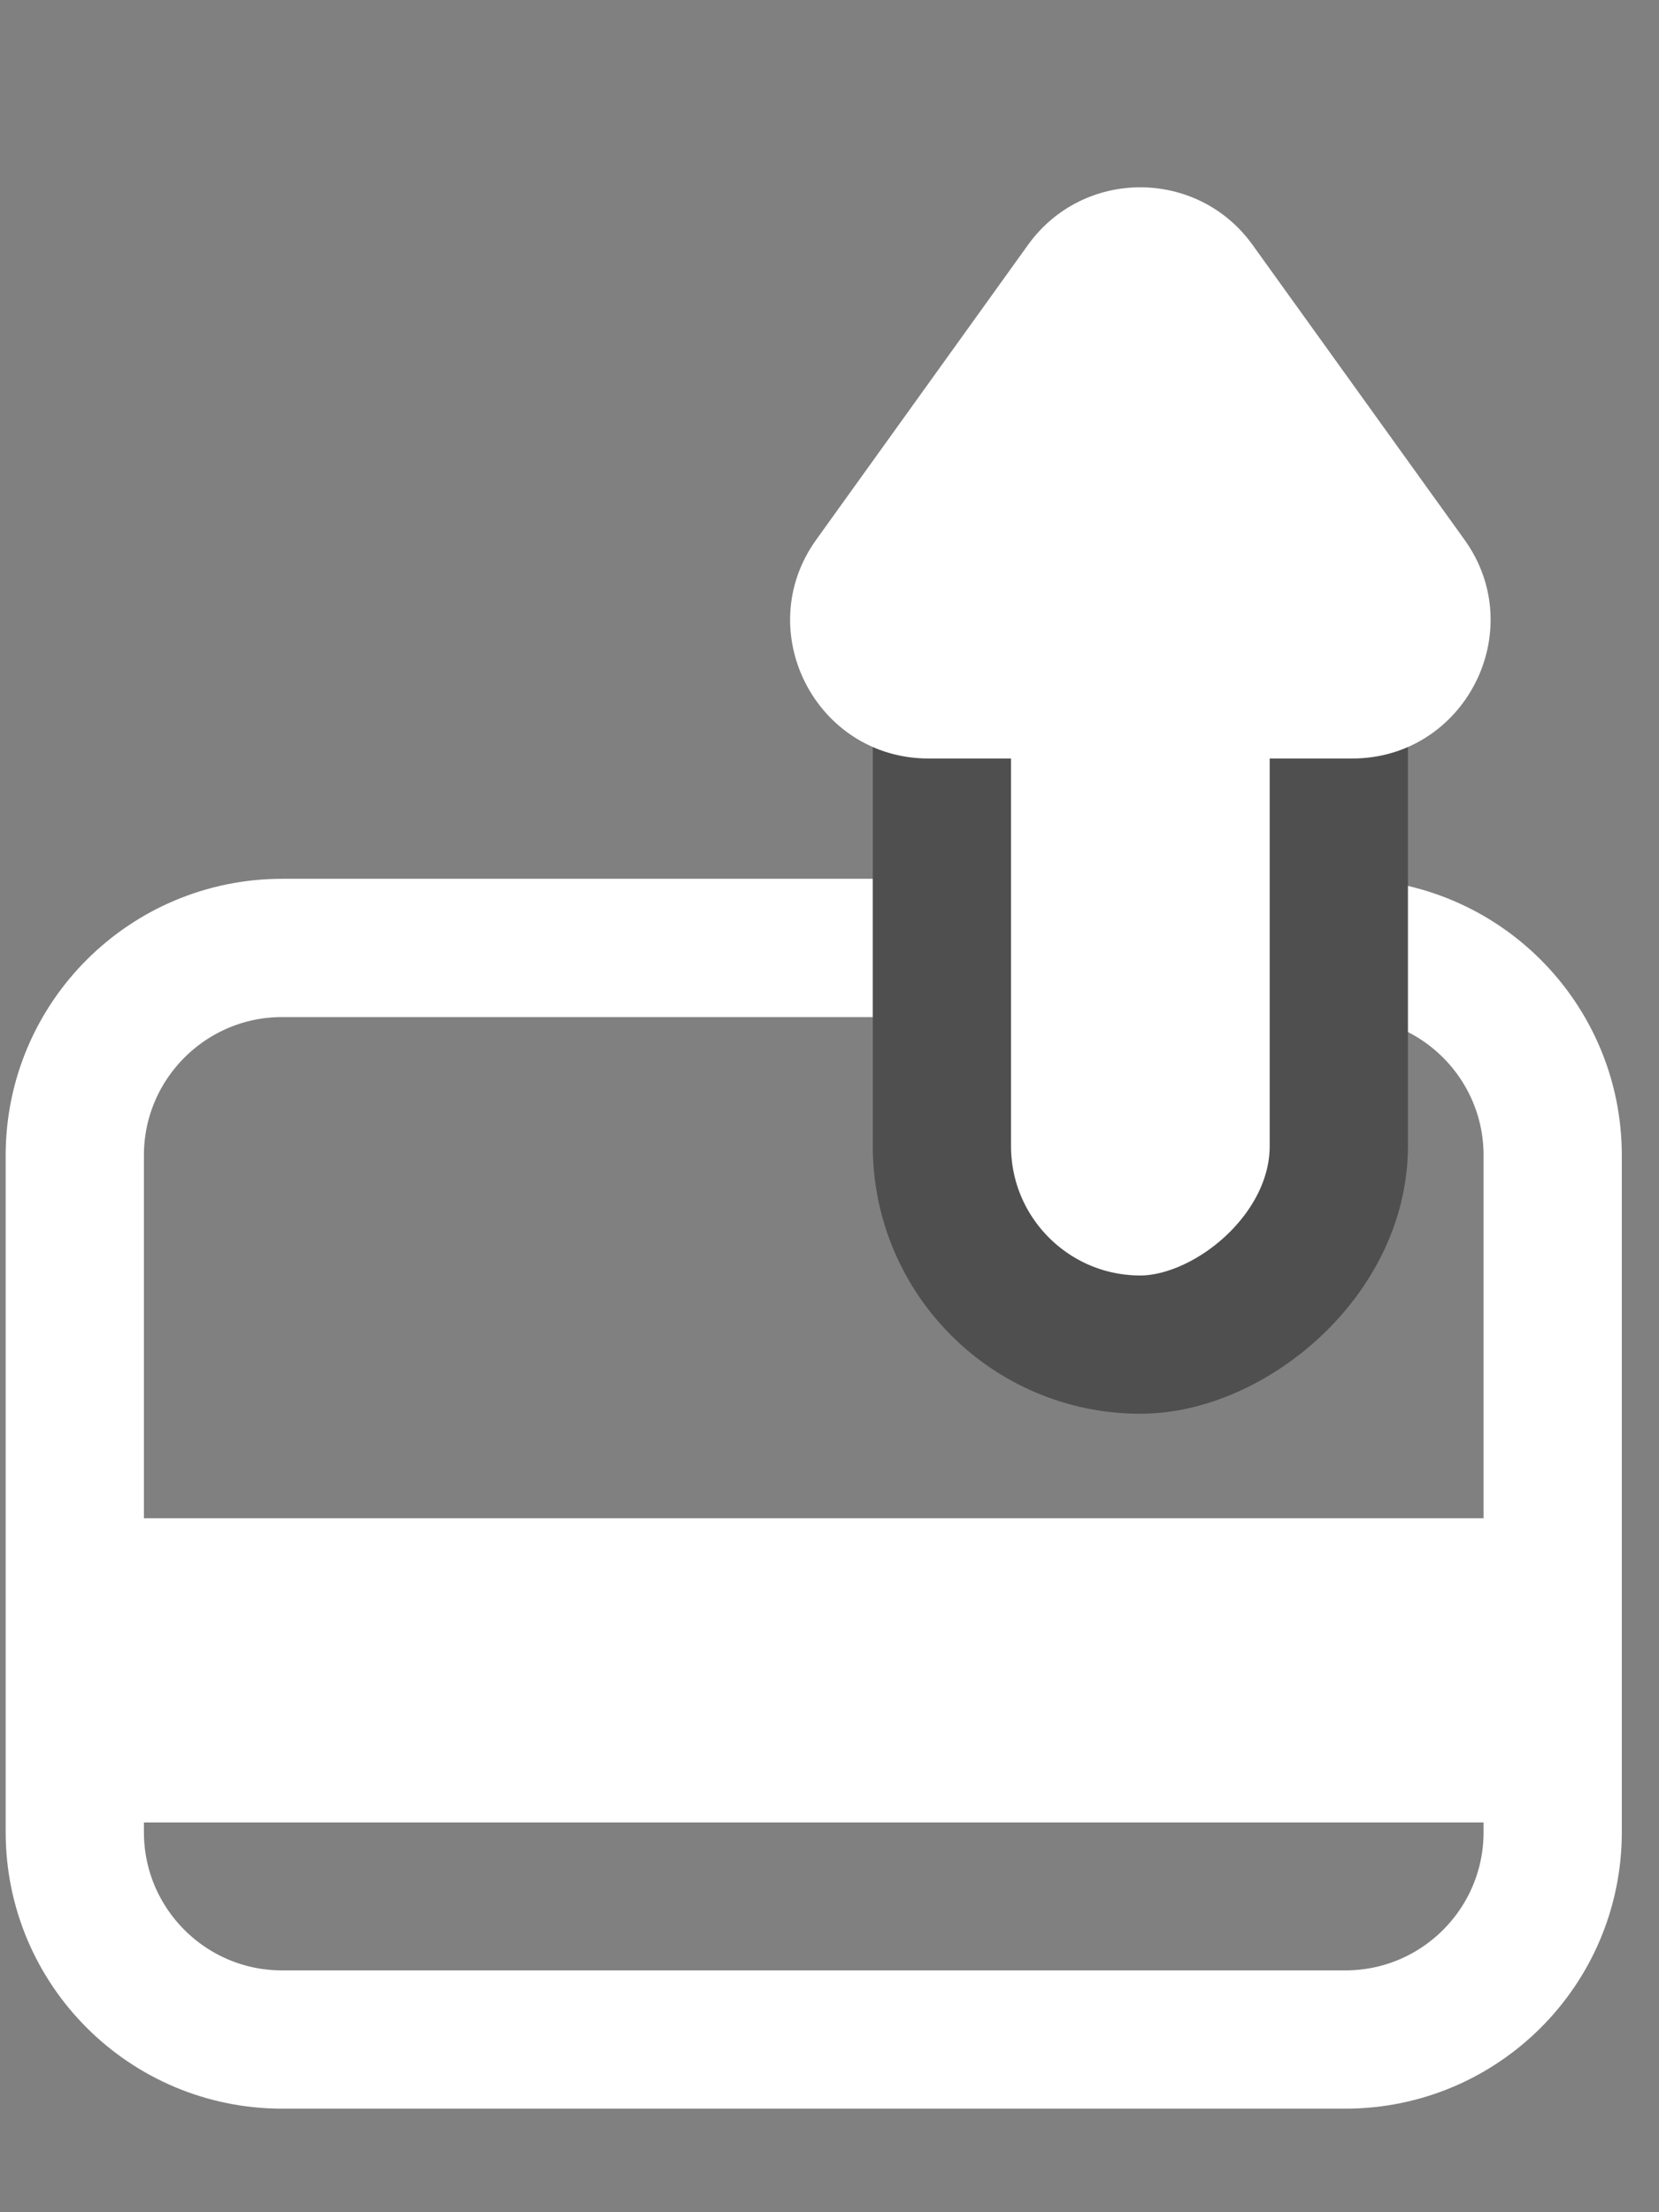 <svg width="12" height="16" viewBox="0 0 12 16" fill="none" xmlns="http://www.w3.org/2000/svg">
<rect x="0" y="0" width="12" height="16" fill="#808080" stroke="none"/>
<path d="M2.041 6.856C1.213 6.856 0.541 7.528 0.541 8.356L0.541 13.251C0.541 14.08 1.213 14.751 2.041 14.751L9.731 14.751C10.559 14.751 11.231 14.08 11.231 13.251L11.231 8.356C11.231 7.528 10.559 6.856 9.731 6.856L2.041 6.856Z" stroke="white"/>
<rect x="6.813" y="9.725" width="6.112" height="2.871" rx="1.436" transform="rotate(-90 6.813 9.725)" fill="white" stroke="#4F4F4F"/>
<path d="M7.436 1.771C7.835 1.216 8.661 1.216 9.06 1.771L10.592 3.902C11.068 4.563 10.595 5.486 9.78 5.486L6.717 5.486C5.902 5.486 5.429 4.563 5.905 3.902L7.436 1.771Z" fill="white"/>
<rect x="0.704" y="10.981" width="10.18" height="2.2" fill="white"/>
</svg>
